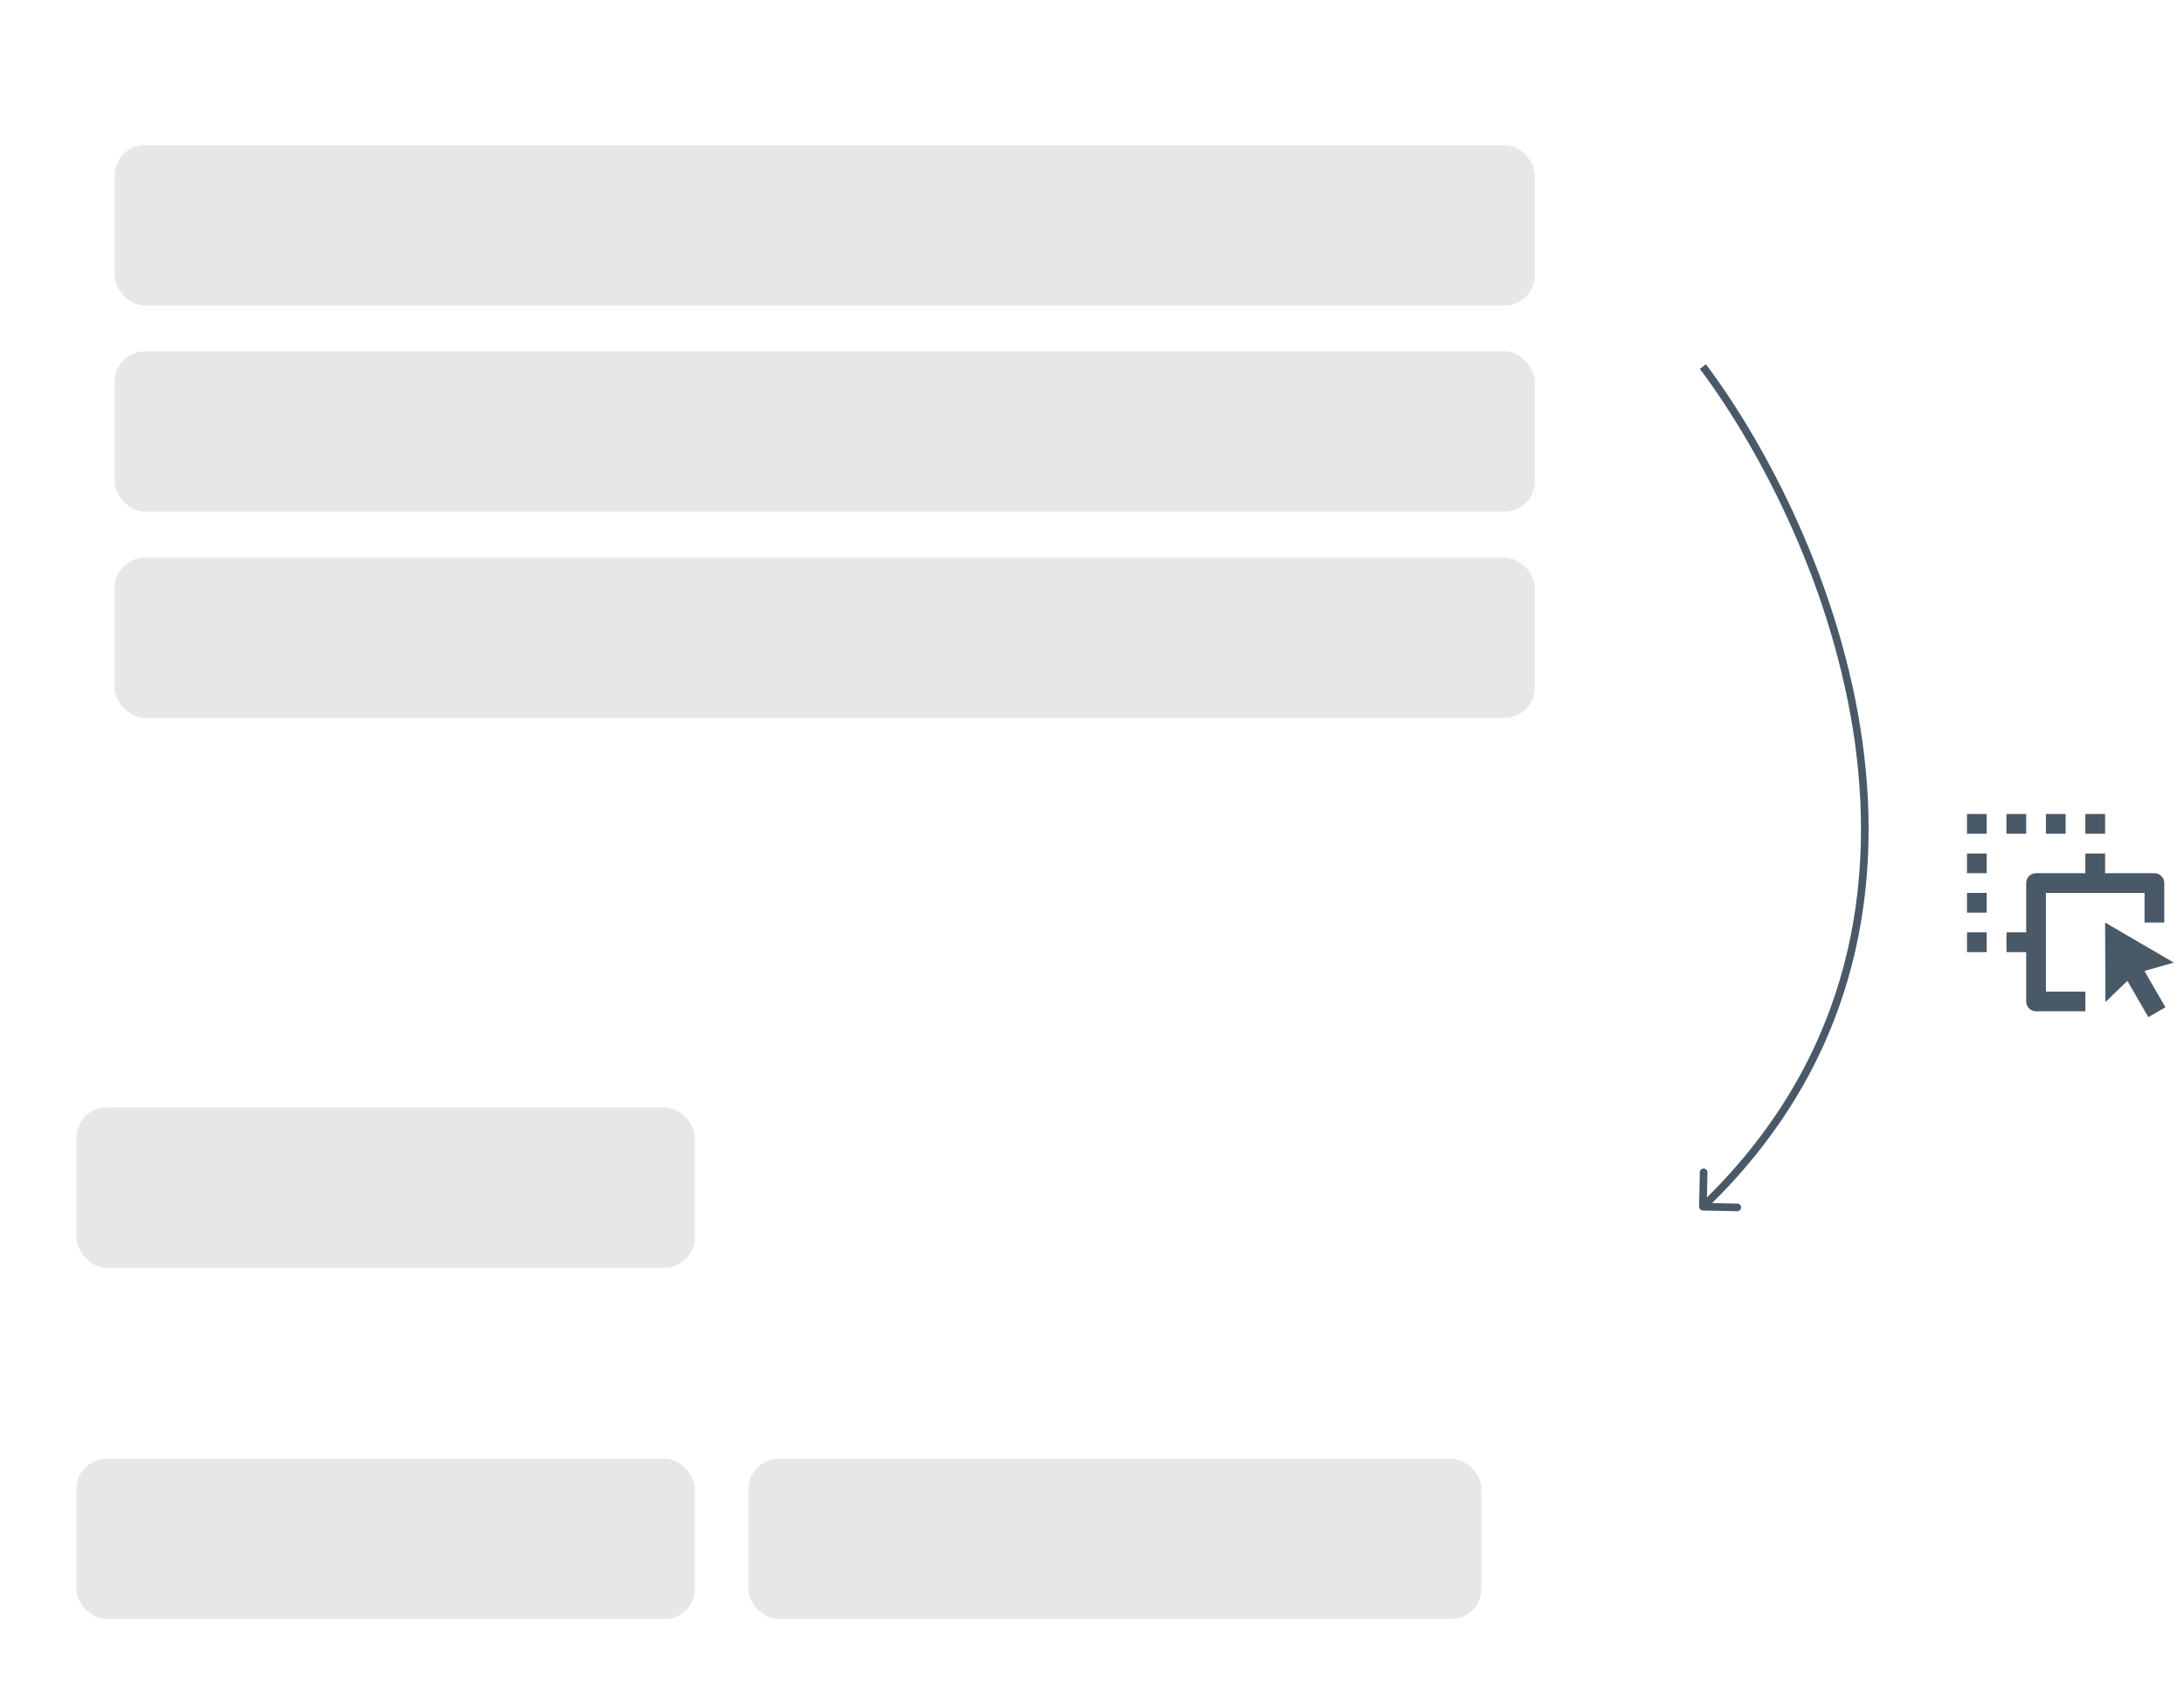 <svg width="286" height="221" viewBox="0 0 286 221" fill="none" xmlns="http://www.w3.org/2000/svg">
<g filter="url(#filter0_d_66_18327)">
<rect x="4" y="4" width="208" height="103" fill="white"/>
</g>
<rect x="15" y="46" width="186" height="21" rx="4" fill="#E7E7E7"/>
<rect x="15" y="73" width="186" height="21" rx="4" fill="#E7E7E7"/>
<rect x="15" y="19" width="186" height="21" rx="4" fill="#E7E7E7"/>
<g filter="url(#filter1_d_66_18327)">
<rect x="4" y="140" width="208" height="31" fill="white"/>
</g>
<rect x="10" y="145" width="81" height="21" rx="4" fill="#E7E7E7"/>
<g filter="url(#filter2_d_66_18327)">
<rect x="4" y="186" width="208" height="31" fill="white"/>
</g>
<rect x="10" y="191" width="81" height="21" rx="4" fill="#E7E7E7"/>
<rect x="98" y="191" width="96" height="21" rx="4" fill="#E7E7E7"/>
<path d="M275.667 120.792L284.662 126.039L280.822 127.136L283.567 131.891L281.33 133.183L278.585 128.429L275.714 131.207L275.667 120.792ZM273.084 111.75H275.667V114.333H282.126C282.468 114.333 282.797 114.47 283.039 114.712C283.281 114.954 283.417 115.283 283.417 115.625V120.792H280.834V116.917H267.917V129.833H273.084V132.417H266.626C266.283 132.417 265.955 132.281 265.712 132.039C265.47 131.796 265.334 131.468 265.334 131.125V124.667H262.751V122.083H265.334V115.625C265.334 115.283 265.47 114.954 265.712 114.712C265.955 114.47 266.283 114.333 266.626 114.333H273.084V111.75ZM260.167 122.083V124.667H257.584V122.083H260.167ZM260.167 116.917V119.5H257.584V116.917H260.167ZM260.167 111.75V114.333H257.584V111.75H260.167ZM260.167 106.583V109.167H257.584V106.583H260.167ZM265.334 106.583V109.167H262.751V106.583H265.334ZM270.501 106.583V109.167H267.917V106.583H270.501ZM275.667 106.583V109.167H273.084V106.583H275.667Z" fill="#495968"/>
<path d="M222.5 157.989C222.494 158.265 222.713 158.494 222.989 158.5L227.488 158.596C227.764 158.601 227.993 158.382 227.999 158.106C228.005 157.83 227.786 157.602 227.51 157.596L223.511 157.511L223.596 153.512C223.601 153.236 223.382 153.007 223.106 153.001C222.83 152.995 222.602 153.214 222.596 153.49L222.5 157.989ZM222.6 48.3C230.561 58.915 240.119 77.137 242.905 97.269C245.688 117.381 241.713 139.374 222.654 157.639L223.346 158.361C242.687 139.826 246.712 117.486 243.895 97.132C241.081 76.796 231.439 58.418 223.4 47.7L222.6 48.3Z" fill="#495968"/>
<defs>
<filter id="filter0_d_66_18327" x="0" y="0" width="216" height="111" filterUnits="userSpaceOnUse" color-interpolation-filters="sRGB">
<feFlood flood-opacity="0" result="BackgroundImageFix"/>
<feColorMatrix in="SourceAlpha" type="matrix" values="0 0 0 0 0 0 0 0 0 0 0 0 0 0 0 0 0 0 127 0" result="hardAlpha"/>
<feOffset/>
<feGaussianBlur stdDeviation="2"/>
<feColorMatrix type="matrix" values="0 0 0 0 0 0 0 0 0 0 0 0 0 0 0 0 0 0 0.2 0"/>
<feBlend mode="normal" in2="BackgroundImageFix" result="effect1_dropShadow_66_18327"/>
<feBlend mode="normal" in="SourceGraphic" in2="effect1_dropShadow_66_18327" result="shape"/>
</filter>
<filter id="filter1_d_66_18327" x="0" y="136" width="216" height="39" filterUnits="userSpaceOnUse" color-interpolation-filters="sRGB">
<feFlood flood-opacity="0" result="BackgroundImageFix"/>
<feColorMatrix in="SourceAlpha" type="matrix" values="0 0 0 0 0 0 0 0 0 0 0 0 0 0 0 0 0 0 127 0" result="hardAlpha"/>
<feOffset/>
<feGaussianBlur stdDeviation="2"/>
<feColorMatrix type="matrix" values="0 0 0 0 0 0 0 0 0 0 0 0 0 0 0 0 0 0 0.2 0"/>
<feBlend mode="normal" in2="BackgroundImageFix" result="effect1_dropShadow_66_18327"/>
<feBlend mode="normal" in="SourceGraphic" in2="effect1_dropShadow_66_18327" result="shape"/>
</filter>
<filter id="filter2_d_66_18327" x="0" y="182" width="216" height="39" filterUnits="userSpaceOnUse" color-interpolation-filters="sRGB">
<feFlood flood-opacity="0" result="BackgroundImageFix"/>
<feColorMatrix in="SourceAlpha" type="matrix" values="0 0 0 0 0 0 0 0 0 0 0 0 0 0 0 0 0 0 127 0" result="hardAlpha"/>
<feOffset/>
<feGaussianBlur stdDeviation="2"/>
<feColorMatrix type="matrix" values="0 0 0 0 0 0 0 0 0 0 0 0 0 0 0 0 0 0 0.2 0"/>
<feBlend mode="normal" in2="BackgroundImageFix" result="effect1_dropShadow_66_18327"/>
<feBlend mode="normal" in="SourceGraphic" in2="effect1_dropShadow_66_18327" result="shape"/>
</filter>
</defs>
</svg>
